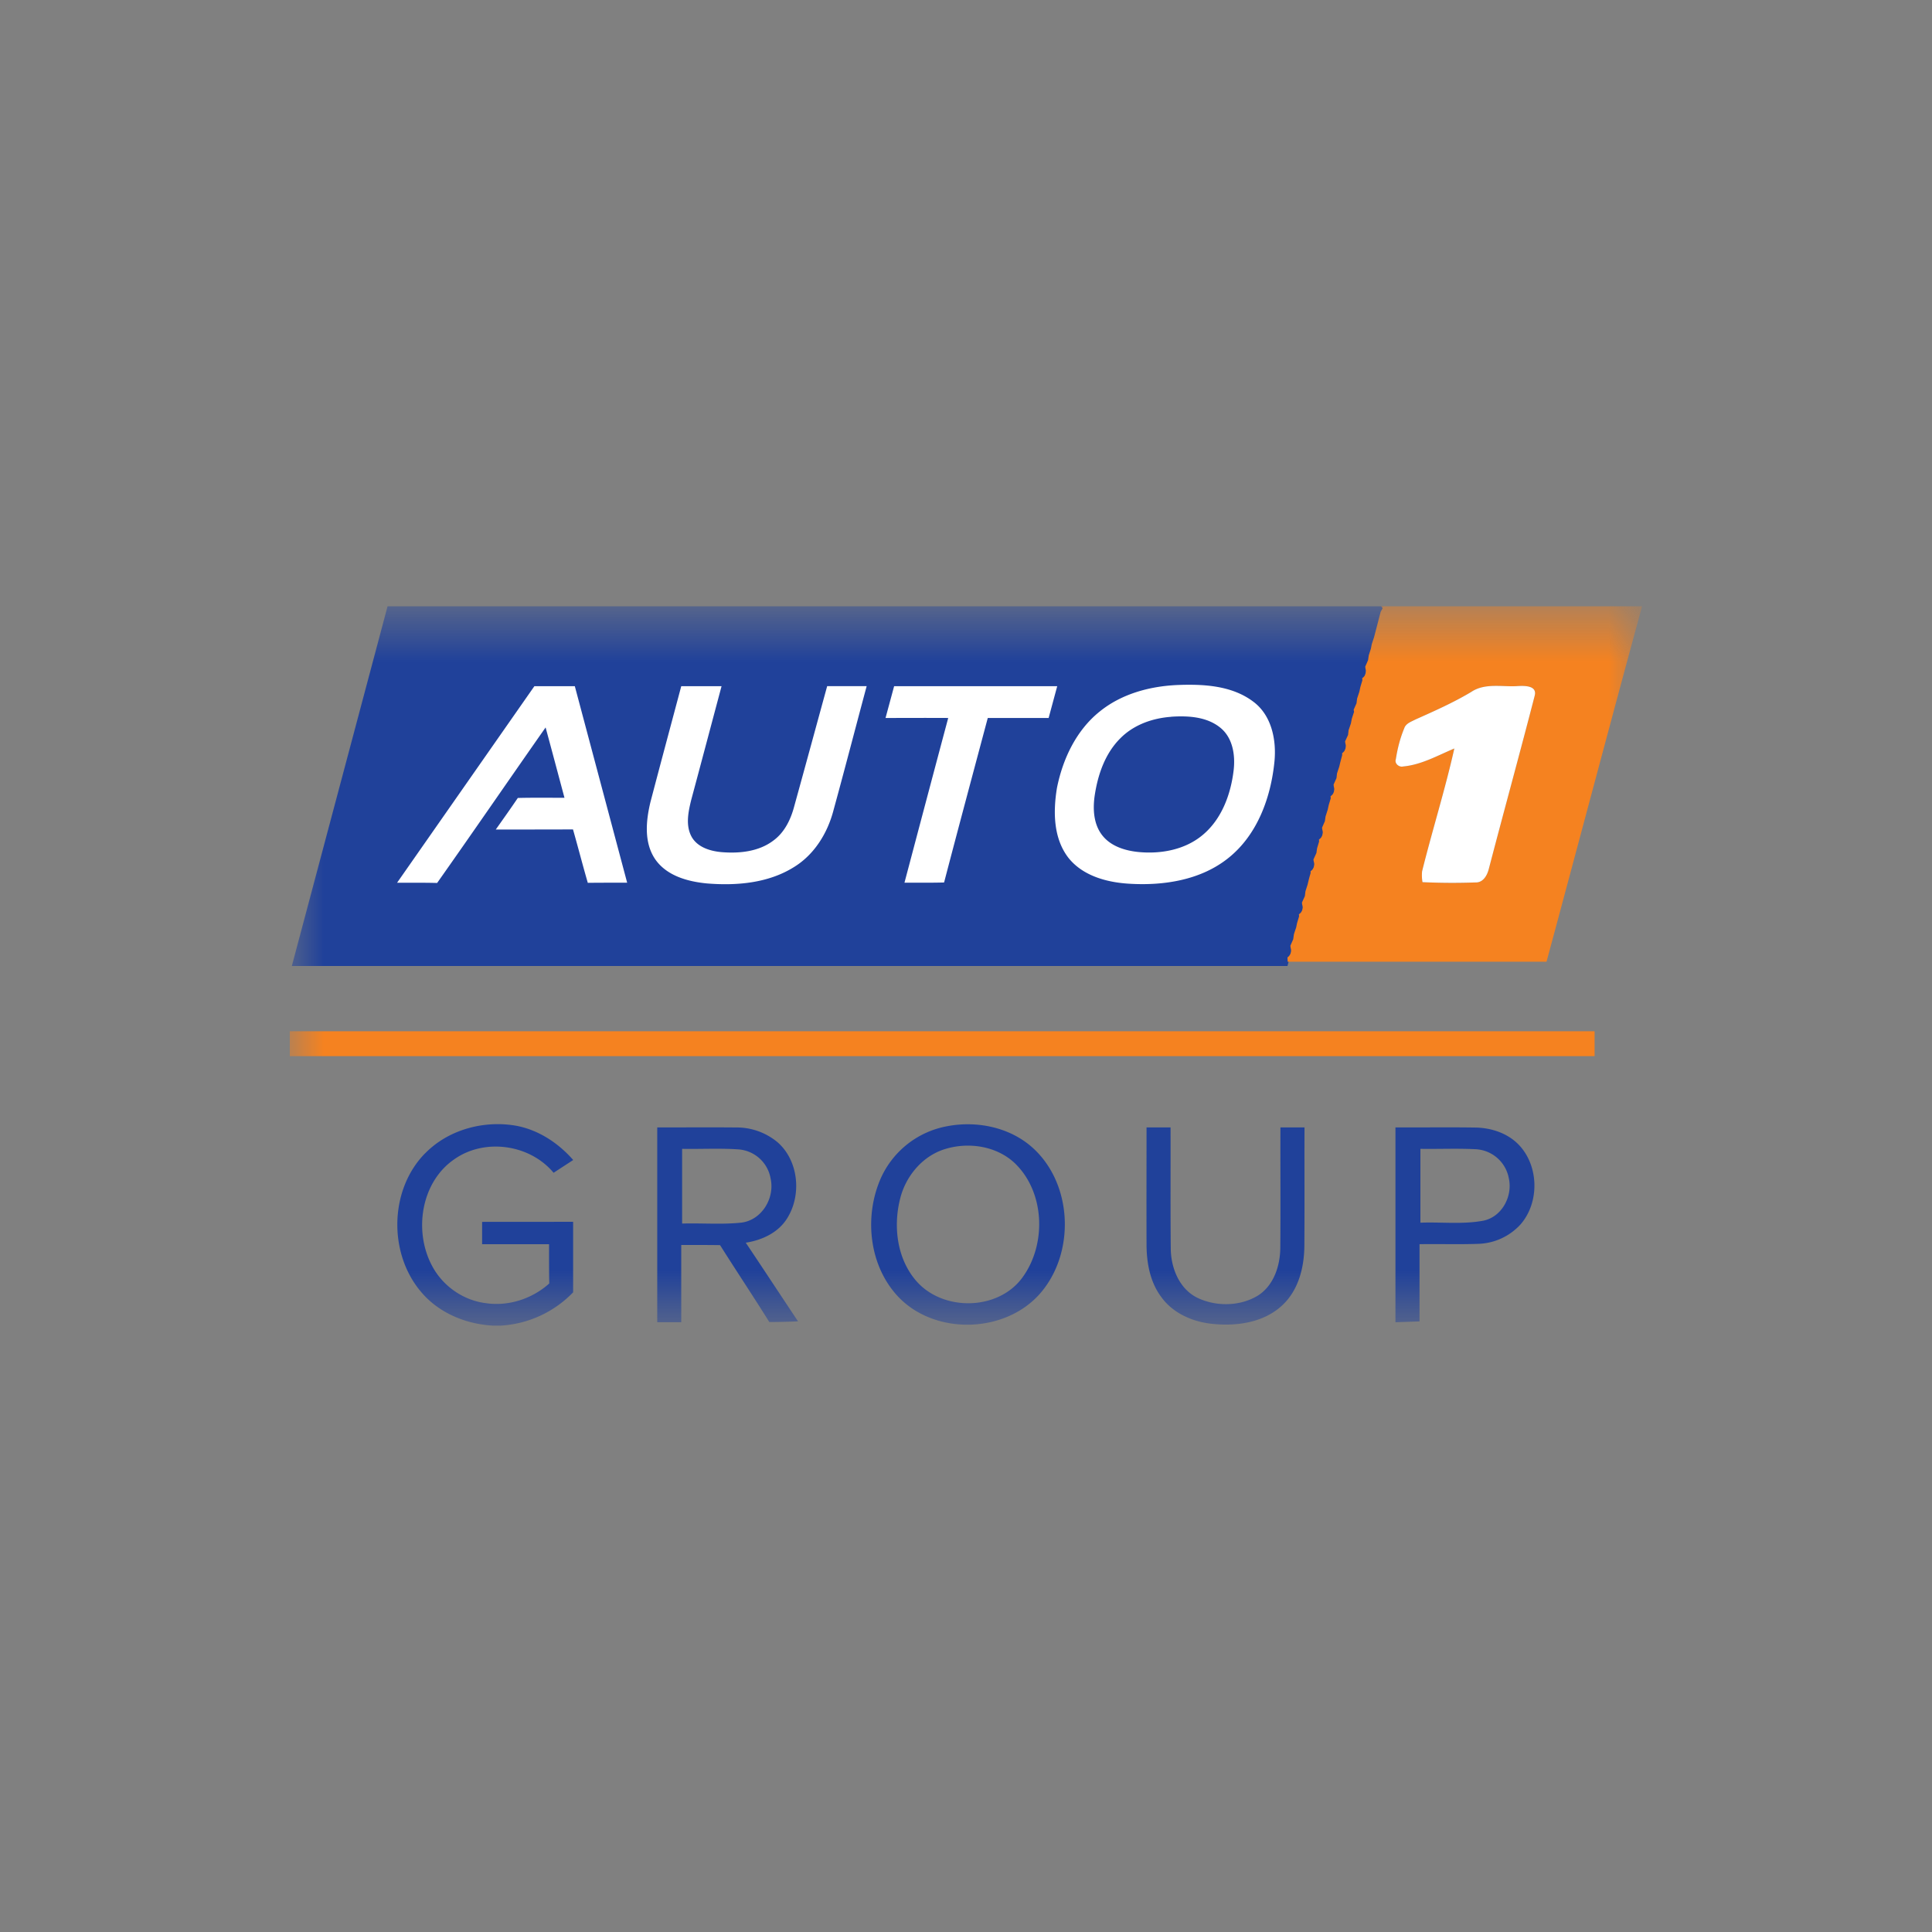 <svg width="40" height="40" fill="none" xmlns="http://www.w3.org/2000/svg"><rect width="100%" height="100%" fill="#808080" stroke="none"/><g clip-path="url(#a)" transform="matrix(1.4 0 0 1.4 -8 -8)"><mask id="b" mask-type="alpha" maskUnits="userSpaceOnUse" x="10" y="14" width="20" height="12"><path fill="#fff" d="M10 14.681h20v10.638H10z"/></mask><g mask="url(#b)" fill-rule="evenodd" clip-rule="evenodd"><path d="M11.446 14.68h14.726L24.754 20H10.03Z" fill="#20419a"/><path d="M26.138 14.68h3.86c-.477 1.751-.94 3.505-1.413 5.257h-3.828l-.003-.064a.123.123 0 0 0 .047-.14l-.004-.033a40.1 40.1 0 0 0 .042-.096l.01-.071c.007-.025.024-.075.033-.1l.014-.068.03-.1-.003-.03a.118.118 0 0 0 .049-.14l-.004-.033.043-.095a4.36 4.36 0 0 0 .009-.072l.032-.1.016-.067c.006-.025.02-.076.028-.1v-.03a.121.121 0 0 0 .047-.141l-.005-.032.044-.096.01-.07.03-.1-.002-.03a.12.12 0 0 0 .05-.14l-.005-.034.042-.096.01-.07.032-.1.015-.069.03-.1-.003-.03c.049-.035.065-.082.049-.14l-.004-.033.043-.096.008-.07.033-.1.016-.067.027-.102v-.03a.122.122 0 0 0 .048-.14l-.005-.033.044-.096.008-.07.034-.1a5.78 5.78 0 0 1 .014-.072l.033-.1-.006-.031.042-.095.009-.071.033-.1.015-.07.03-.1-.003-.03c.049-.035.065-.081.049-.14l-.004-.031.042-.096.01-.071.032-.1.013-.067.033-.1.052-.199.026-.102.021-.078.03-.053zm1.334 1.267c-.264.158-.546.283-.826.409-.062.032-.14.056-.165.13-.061.145-.1.3-.125.455-.023.064.049.124.109.108.27-.025.51-.163.757-.266-.138.611-.326 1.21-.477 1.818a.594.594 0 0 0 .006.16c.261.01.523.014.785.003.114.003.174-.11.197-.207.223-.852.457-1.702.677-2.554.039-.15-.146-.148-.244-.143-.23.017-.489-.05-.694.087z" fill="#f58220"/><path d="M12.002 22.77c.344-.352.87-.492 1.349-.407.33.063.62.255.84.506l-.29.189c-.352-.423-1.023-.516-1.471-.198-.494.341-.6 1.07-.323 1.58.156.292.455.502.783.545.34.053.693-.062.947-.29-.004-.194-.003-.388-.003-.581h-.99v-.33l1.346-.001v1.043a1.62 1.62 0 0 1-1.08.493h-.095c-.405-.02-.81-.185-1.074-.5-.485-.57-.469-1.513.061-2.05zM19.718 22.37c.455-.088.961.02 1.3.348.564.544.59 1.536.079 2.124-.515.59-1.54.622-2.088.061-.445-.46-.522-1.2-.265-1.773a1.34 1.34 0 0 1 .974-.76zm-.003.33c-.346.094-.605.4-.689.741-.104.41-.047.886.236 1.214.39.453 1.201.446 1.565-.038.37-.494.344-1.283-.117-1.712-.265-.24-.658-.301-.995-.205zM15.434 22.387c.386.001.772-.003 1.158.001a.943.943 0 0 1 .623.22c.313.276.357.786.136 1.13-.132.208-.37.317-.608.354.26.387.514.776.773 1.163-.142.006-.284.01-.425.01-.238-.382-.488-.756-.728-1.137-.191-.003-.383-.002-.574-.002v1.142h-.355zm.368 1.422c.292-.009.586.017.877-.014.3-.038.495-.361.432-.649a.521.521 0 0 0-.477-.434c-.277-.019-.554-.003-.832-.008v1.105zM22.67 22.387h.355c.002.594-.003 1.189.003 1.783 0 .29.124.608.4.74.278.13.63.124.894-.039.23-.15.323-.436.326-.7.005-.594 0-1.19.002-1.784h.356c-.002.58.002 1.161-.002 1.742-.001.32-.083.66-.324.886-.269.255-.665.314-1.021.279-.296-.026-.596-.154-.772-.4-.164-.219-.215-.498-.217-.766-.002-.58 0-1.16 0-1.741zM26.351 22.387c.392.002.785-.004 1.178.002.243.003.494.087.66.27.284.313.29.84.014 1.16a.882.882 0 0 1-.636.29c-.287.01-.573 0-.86.005v1.142l-.356.012v-2.881zm.369.317v1.092c.31-.012.625.028.932-.03.273-.056.434-.36.376-.624a.526.526 0 0 0-.502-.433c-.269-.013-.538-.001-.806-.005z" fill="#20419a"/><path d="M10 20.965h19.296v.368H10v-.368z" fill="#f58220"/><path d="M23.117 15.845c.386-.016.813.004 1.133.247.269.201.342.563.312.88-.052.532-.25 1.083-.677 1.427-.41.332-.963.416-1.475.384-.327-.02-.68-.115-.893-.38-.227-.291-.229-.688-.172-1.036.086-.43.286-.853.632-1.13.32-.26.735-.373 1.14-.392zm-.085.47c-.274.02-.55.117-.747.315-.231.228-.339.55-.384.865-.026.194-.012.411.113.571.126.163.337.228.534.248.334.033.694-.033.955-.254.28-.235.413-.6.455-.954.026-.22-.011-.476-.192-.626-.202-.168-.483-.183-.734-.166zM11.587 18.768l2.03-2.906h.598l.774 2.906c-.194 0-.388 0-.582.002-.076-.262-.144-.527-.219-.79-.38.002-.761.001-1.142.002.11-.156.22-.31.326-.467.23-.006.46-.002.69-.003-.093-.347-.185-.694-.279-1.04-.536.765-1.065 1.536-1.604 2.3-.197-.005-.395-.003-.592-.003zM15.789 15.862h.596c-.15.562-.299 1.125-.45 1.687-.043.177-.085.377.01.545.089.152.274.207.439.222.266.022.557-.007.775-.177.16-.12.25-.309.3-.498.164-.593.325-1.186.488-1.78h.584c-.165.614-.324 1.229-.492 1.841-.087.332-.28.646-.575.83-.382.243-.854.283-1.295.247-.282-.027-.593-.111-.764-.356-.17-.248-.138-.57-.072-.846.15-.572.304-1.144.456-1.715zM18.937 15.862h2.412l-.127.47h-.9c-.216.81-.434 1.621-.646 2.433-.195.005-.391.003-.586.003.215-.812.43-1.624.647-2.436-.31-.002-.618 0-.927 0l.127-.47zM27.472 15.947c.205-.138.463-.07.694-.087.098-.005.283-.007.244.143-.22.852-.454 1.702-.677 2.555-.023.097-.083.21-.197.206a9.627 9.627 0 0 1-.785-.004.589.589 0 0 1-.006-.16c.151-.607.34-1.206.477-1.817-.246.103-.486.241-.757.266-.06.016-.132-.044-.108-.108.024-.155.063-.31.124-.456.024-.073.103-.097.165-.13.28-.125.562-.25.826-.408z" fill="#fff"/></g></g><defs><clipPath id="a"><path fill="#fff" d="M0 0h40v40H0z"/></clipPath></defs></svg>